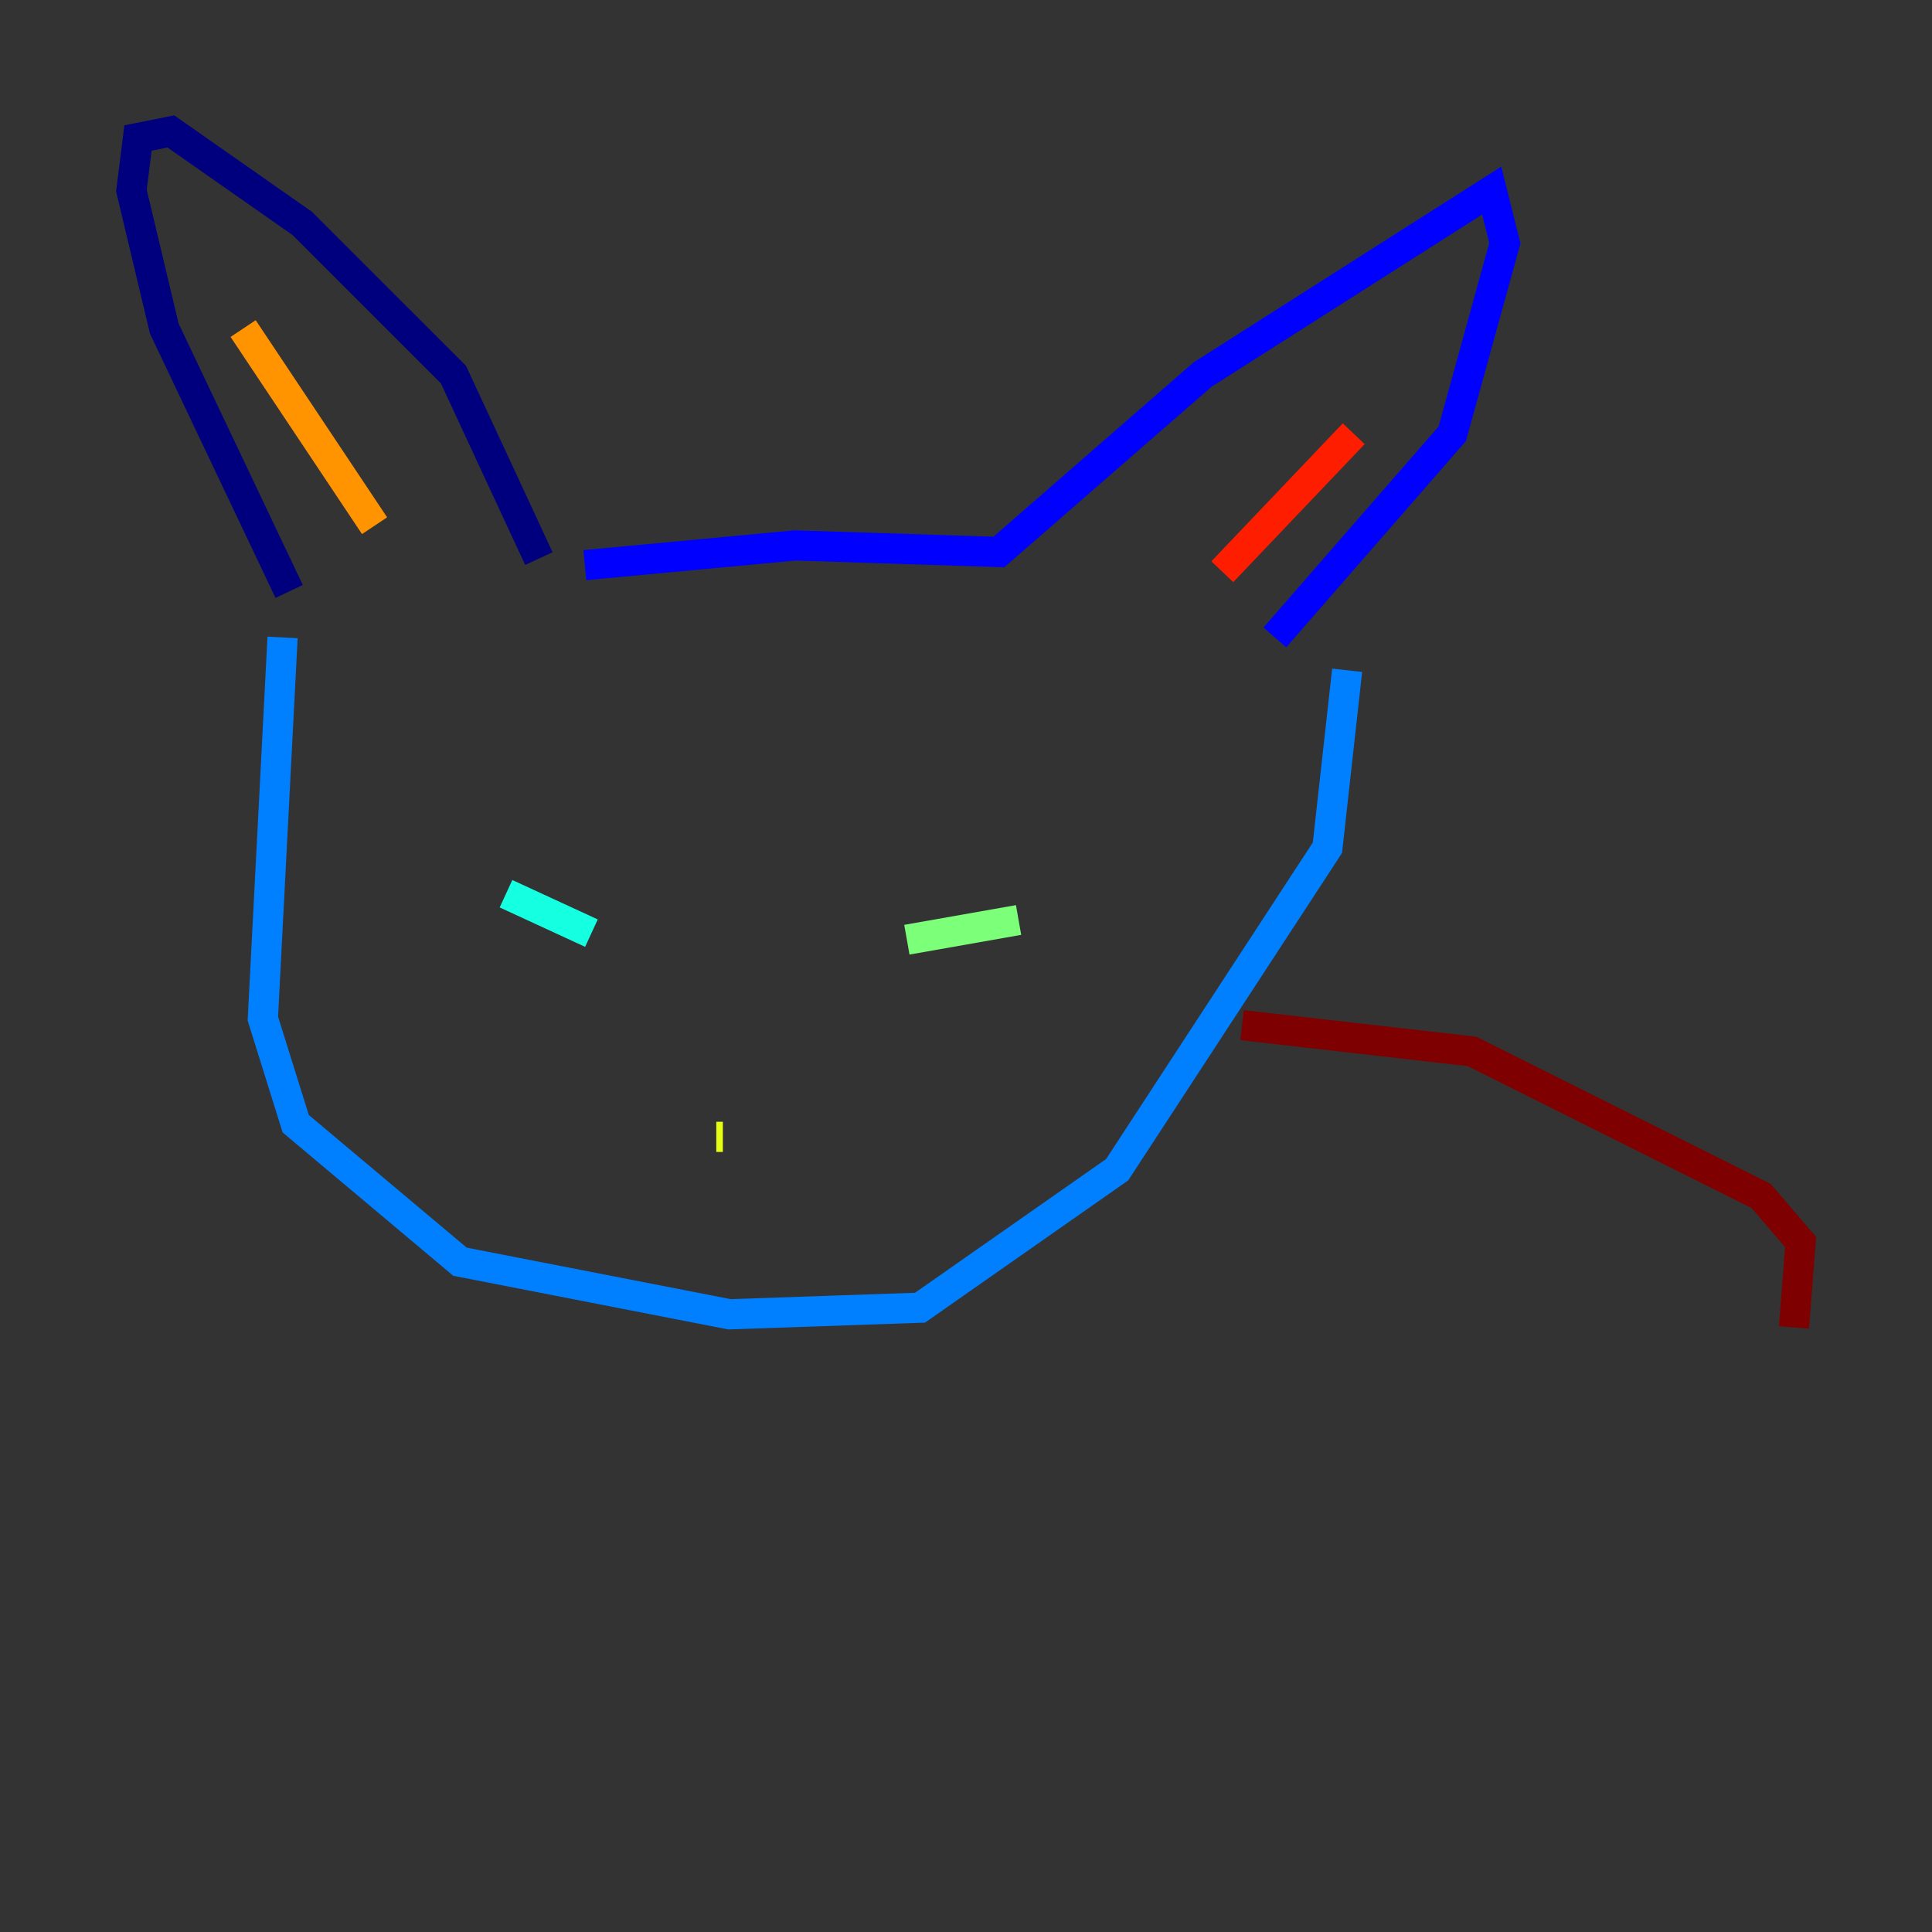 <?xml version="1.0" encoding="utf-8" ?>
<svg baseProfile="tiny" height="128" version="1.2" viewBox="0,0,128,128" width="128" xmlns="http://www.w3.org/2000/svg" xmlns:ev="http://www.w3.org/2001/xml-events" xmlns:xlink="http://www.w3.org/1999/xlink"><rect x="0" y="0" width="128" height="128" fill="#333333" stroke="none"/><defs /><polyline fill="none" points="35.701,37.007 30.041,24.816 20.027,14.803 11.32,8.707 9.143,9.143 8.707,12.626 10.884,21.769 19.157,39.184" stroke="#00007f" stroke-width="2" /><polyline fill="none" points="38.748,37.442 52.68,36.136 66.177,36.571 79.674,24.816 98.83,12.626 99.701,16.109 96.218,28.735 84.463,42.231" stroke="#0000ff" stroke-width="2" /><polyline fill="none" points="18.721,42.231 17.415,67.483 19.592,74.449 30.476,83.592 48.327,87.075 60.952,86.639 74.014,77.497 87.946,56.163 89.252,44.408" stroke="#0080ff" stroke-width="2" /><polyline fill="none" points="33.524,59.211 39.184,61.823" stroke="#15ffe1" stroke-width="2" /><polyline fill="none" points="60.082,62.258 67.483,60.952" stroke="#7cff79" stroke-width="2" /><polyline fill="none" points="47.891,75.32 47.456,75.32" stroke="#e4ff12" stroke-width="2" /><polyline fill="none" points="16.109,21.769 24.816,34.83" stroke="#ff9400" stroke-width="2" /><polyline fill="none" points="89.687,28.735 80.98,37.878" stroke="#ff1d00" stroke-width="2" /><polyline fill="none" points="82.286,67.918 97.524,69.66 116.68,79.238 119.293,82.286 118.857,87.946" stroke="#7f0000" stroke-width="2" /></svg>